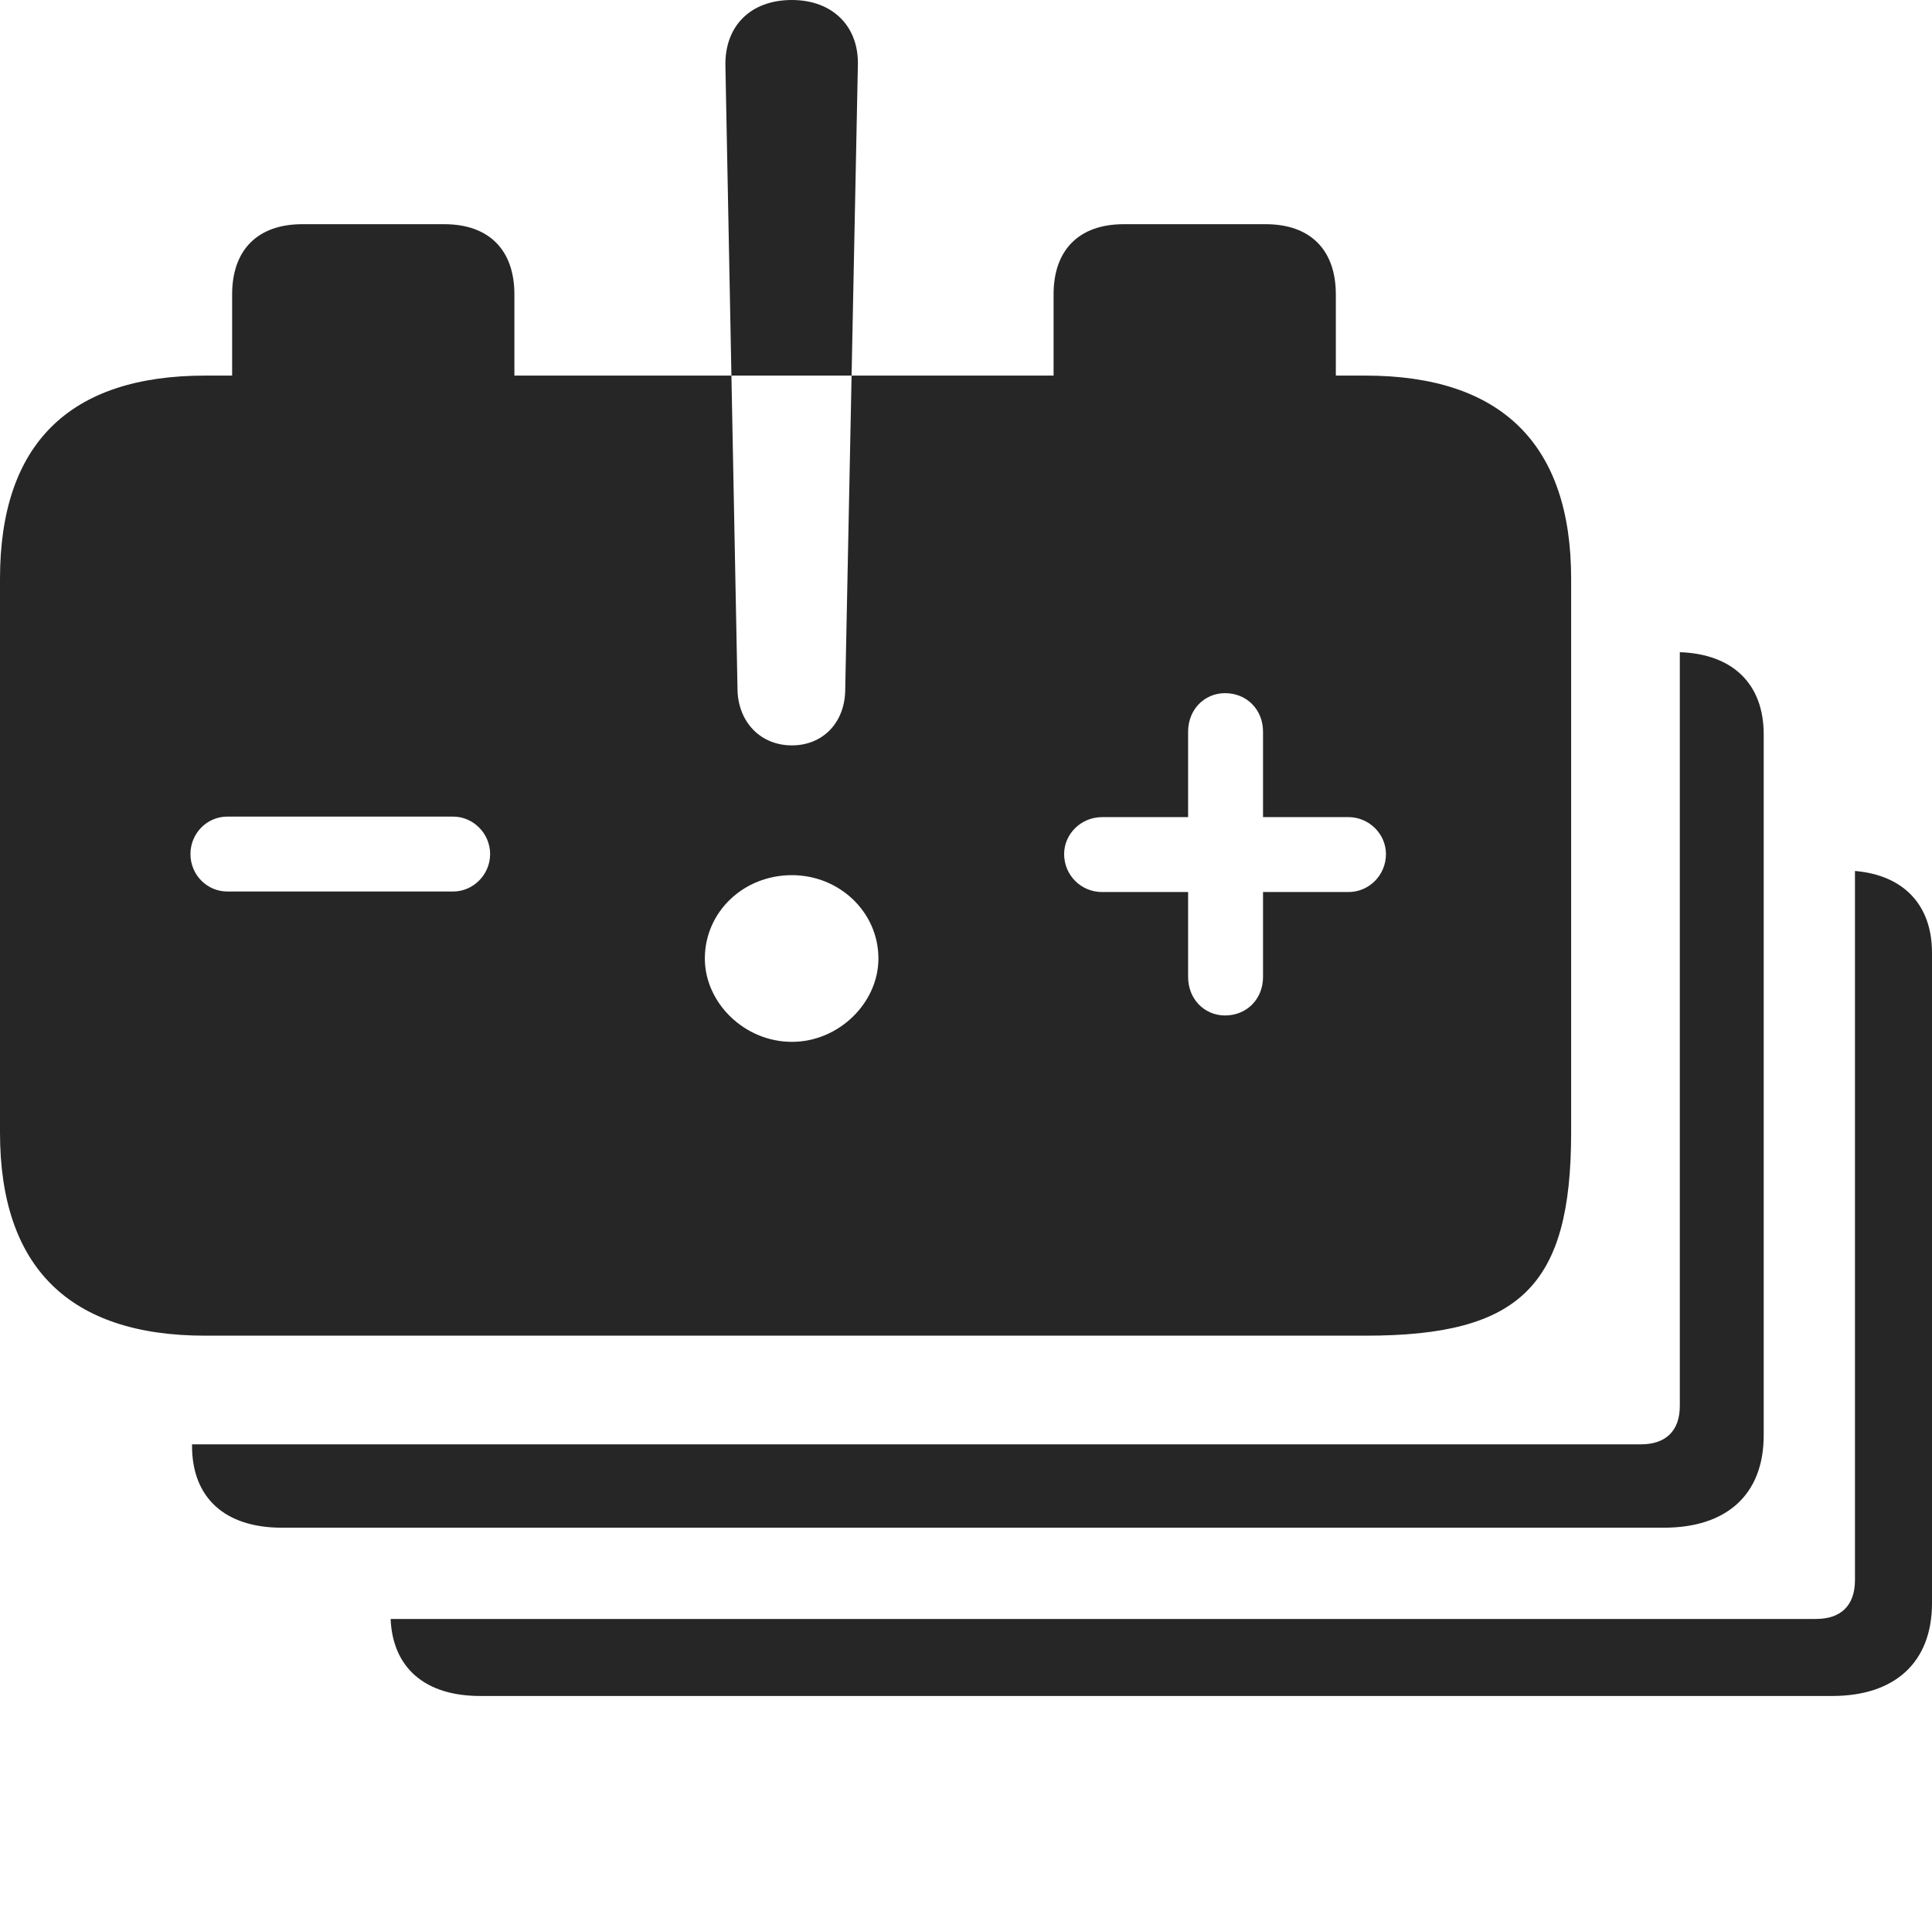 <?xml version="1.0" encoding="UTF-8"?>
<!--Generator: Apple Native CoreSVG 326-->
<!DOCTYPE svg
PUBLIC "-//W3C//DTD SVG 1.1//EN"
       "http://www.w3.org/Graphics/SVG/1.1/DTD/svg11.dtd">
<svg version="1.1" xmlns="http://www.w3.org/2000/svg" xmlns:xlink="http://www.w3.org/1999/xlink" viewBox="0 0 915.5 915.25">
 <g>
  <rect height="915.25" opacity="0" width="915.5" x="0" y="0"/>
  <path d="M915.5 451.5L915.5 759.75C915.5 787.75 898 803.75 868.25 803.75L227.5 803.75C201.434 803.75 186.086 790.469 185.1 767.25L860.5 767.25C872.25 767.25 879 761 879 748.75L879 412.768C902.021 414.728 915.5 428.835 915.5 451.5Z" fill="black" fill-opacity="0.85"/>
  <path d="M835.75 348L835.75 680.25C835.75 708.25 818.25 724 788.5 724L133.5 724C106.5 724 91 709.75 91 685.25L91 684.5L777.5 684.5C789.25 684.5 796 678.25 796 666.25L796 309.086C821 309.931 835.75 324.049 835.75 348Z" fill="black" fill-opacity="0.85"/>
  <path d="M97.25 633L647.25 633C720.5 633 744.5 609.25 744.5 536.75L744.5 274.25C744.5 210.5 711.5 178 647 178L633 178L633 139.5C633 118.5 621 106.25 599.75 106.25L532.5 106.25C511.25 106.25 499.25 118.5 499.25 139.5L499.25 178L243.75 178L243.75 139.5C243.75 118.5 231.75 106.25 210.5 106.25L143.25 106.25C122 106.25 110 118.5 110 139.5L110 178L97.25 178C32.75 178 0 210.5 0 274.25L0 536.75C0 600.5 32.75 633 97.25 633ZM107.75 422.5C98 422.5 90.25 414.5 90.25 404.75C90.25 395 98 387 107.75 387L214.75 387C224.25 387 232.25 395 232.25 404.75C232.25 414.5 224.25 422.5 214.75 422.5ZM580.5 481.25C570.75 481.25 563 473.5 563 463L563 422.75L522.25 422.75C512.25 422.75 504.25 414.75 504.25 404.75C504.25 395.25 512.25 387.25 522.25 387.25L563 387.25L563 346.75C563 336.25 570.75 328.5 580.5 328.5C590.75 328.5 598.5 336.25 598.5 346.75L598.5 387.25L639 387.25C648.75 387.25 656.75 395.25 656.75 404.75C656.75 414.75 648.75 422.75 639 422.75L598.5 422.75L598.5 463C598.5 473.5 590.75 481.25 580.5 481.25ZM375.25 353.25C360.75 353.25 350.25 342.75 349.5 327.75L343.75 31.5C343.25 12.5 355.5 0 375.25 0C394.5 0 407.25 12.5 406.5 31.5L400.5 327.75C400 342.75 389.75 353.25 375.25 353.25ZM375.25 493.75C352.75 493.75 334 475.25 334 454.25C334 432.25 352.25 414.75 375.25 414.75C397.75 414.75 416.25 432.25 416.25 454.25C416.25 475.25 397.5 493.75 375.25 493.75Z" fill="black" fill-opacity="0.85"/>
 </g>
</svg>
